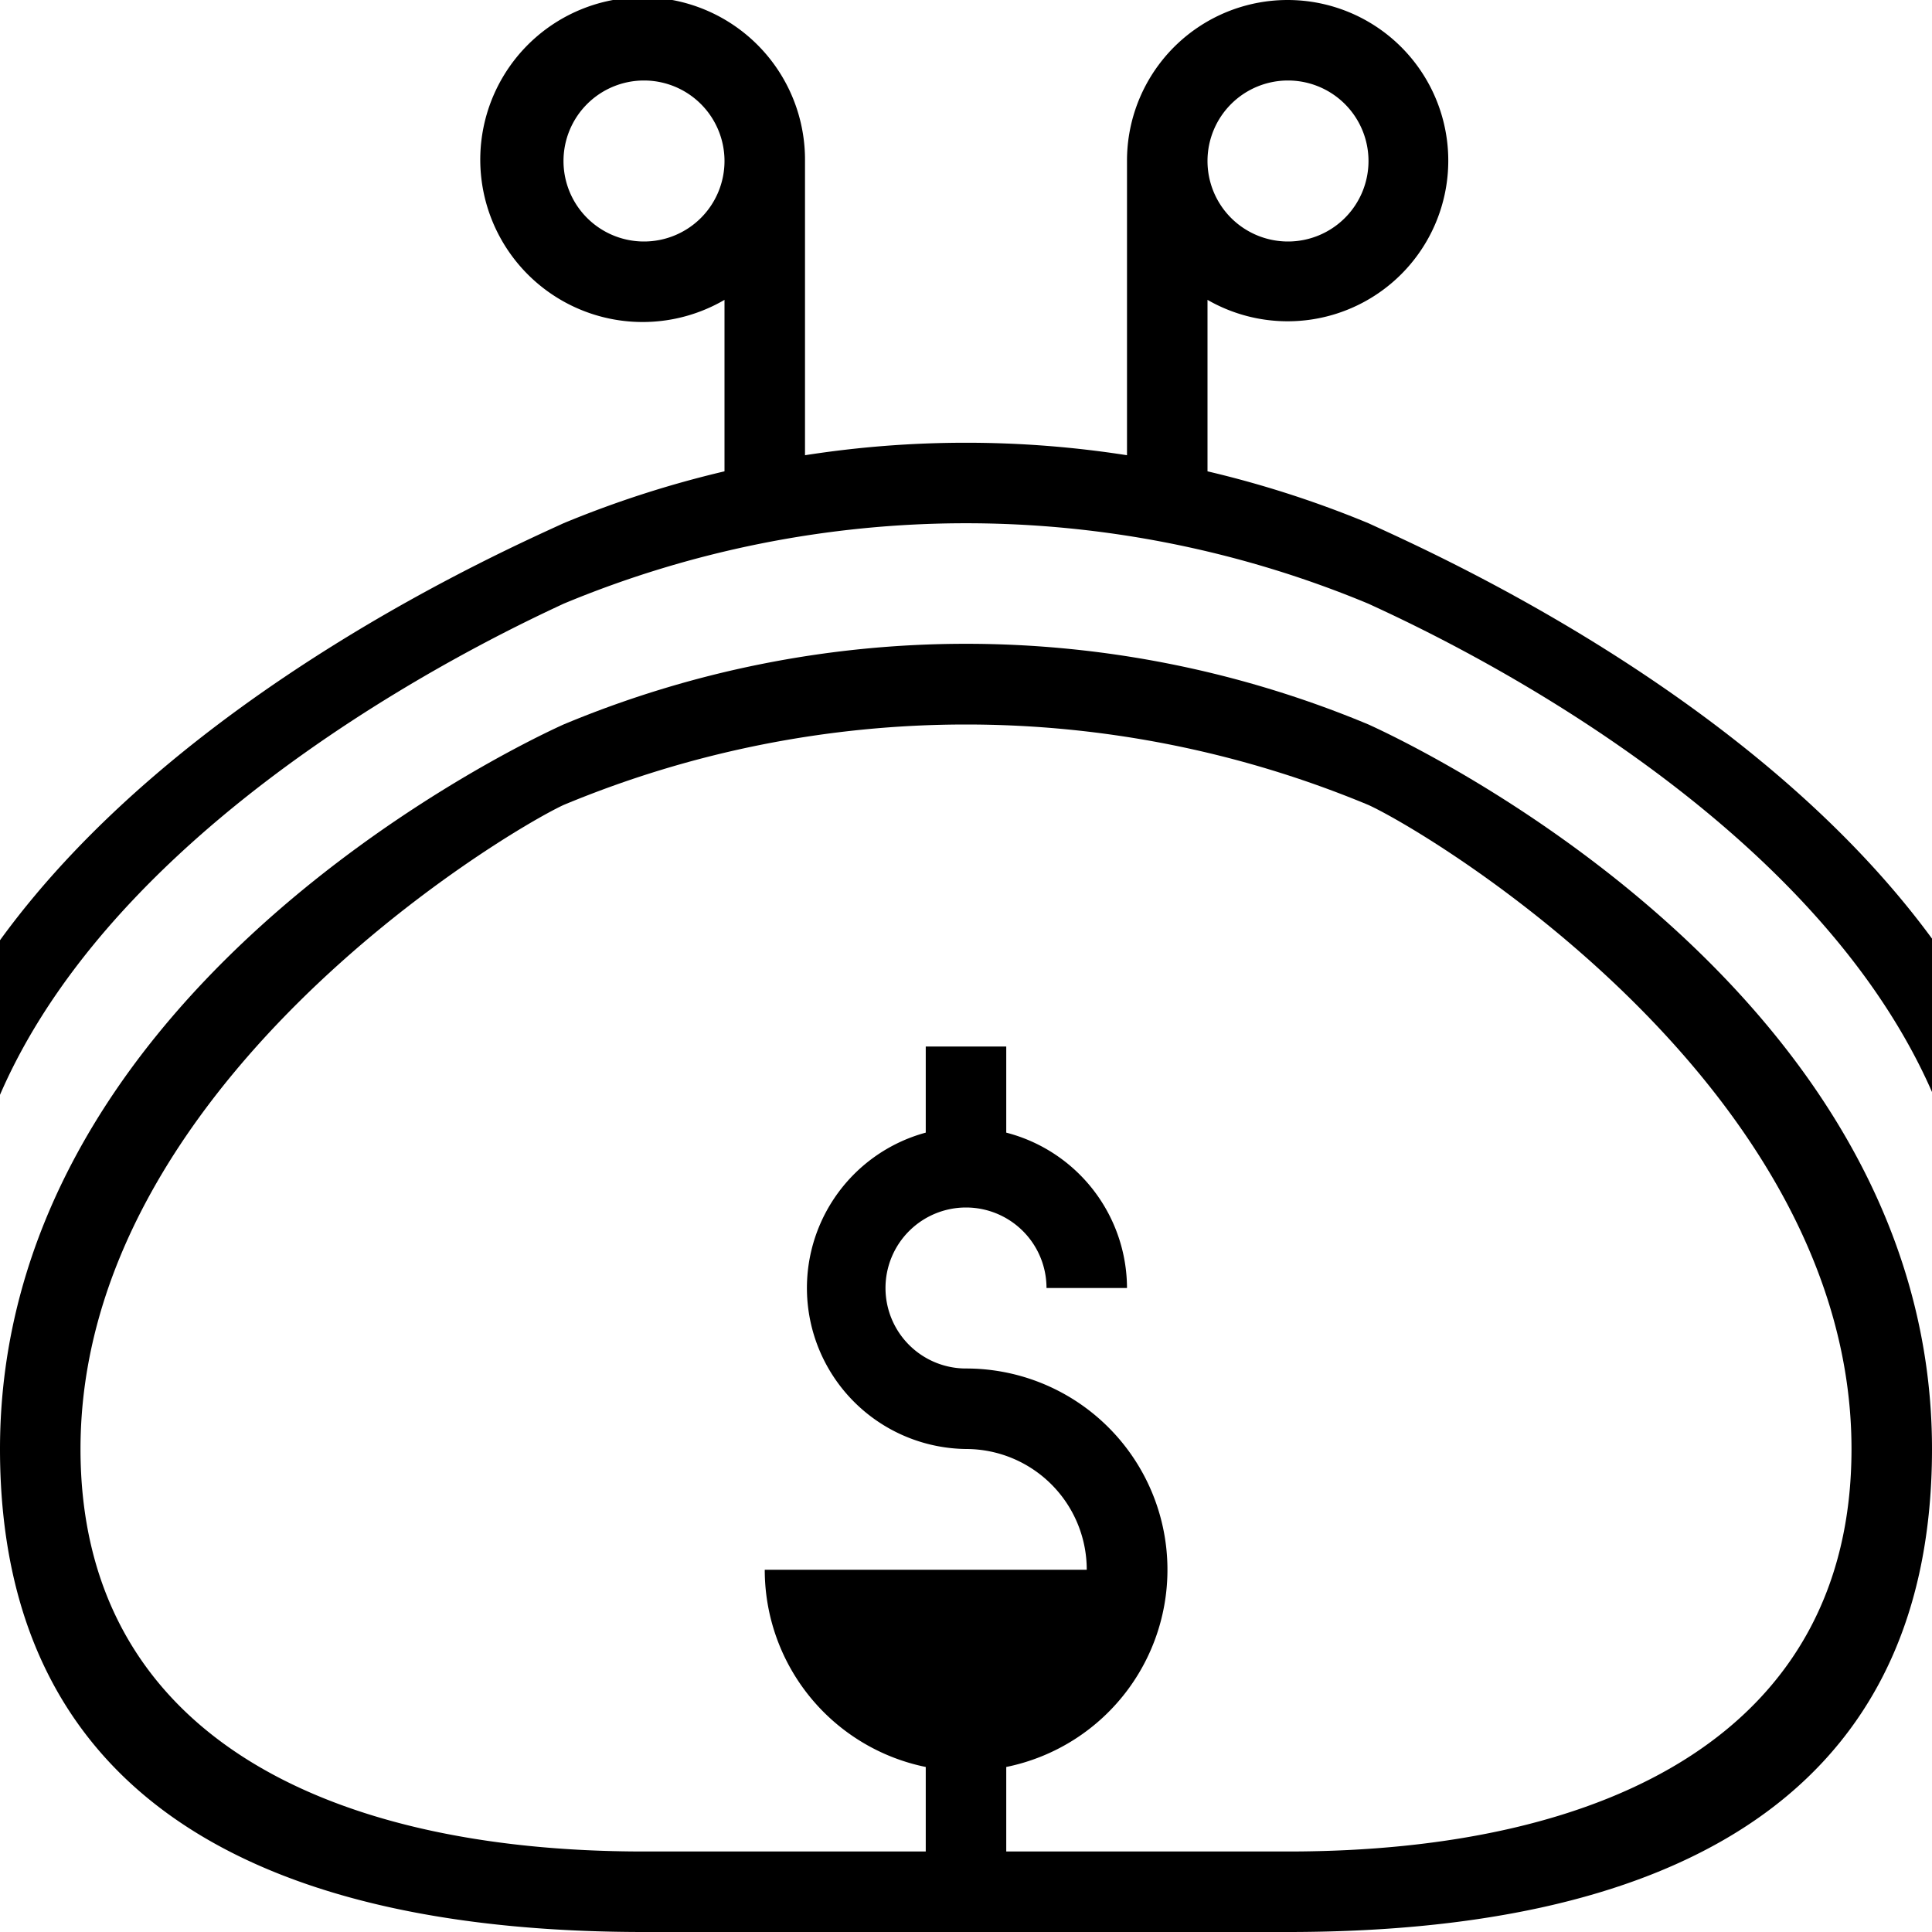 <svg id="Layer_1" data-name="Layer 1" xmlns="http://www.w3.org/2000/svg" viewBox="0 0 48 48">
  <title>billing_48px</title>
  <g>
    <path d="M34,18a25.94,25.94,0,0,0-20,0c-2,.91-14,7-14,18,0,9,7,12,16,12H32c9,0,16-3,16-12C48,25,36,18.91,34,18ZM32,46H25V43.9A5,5,0,0,0,24,34a2,2,0,1,1,2-2h2a4,4,0,0,0-3-3.86V26H23v2.14A4,4,0,0,0,24,36a3,3,0,0,1,3,3H19a5,5,0,0,0,4,4.9V46H16C8,46,2,43,2,36c0-9,10.46-15.28,12-16a26,26,0,0,1,20,0c1.57.72,12,7,12,16C46,43,40,46,32,46Z"/>
    <path d="M34,13a25.94,25.94,0,0,0-4-1.29V7.45A3.991,3.991,0,1,0,28,4v7.31a25.94,25.94,0,0,0-8,0V4a4.034,4.034,0,1,0-2,3.45v4.26A25.94,25.94,0,0,0,14,13c-1.45.67-9.55,4.23-14,10.36V27.2C3.12,20,12.68,15.62,14,15a26,26,0,0,1,20,0c1.34.62,10.84,4.92,14,12.13V23.32C43.52,17.21,35.45,13.67,34,13ZM16,6a2,2,0,1,1,2-2A2,2,0,0,1,16,6ZM32,2a2,2,0,1,1-2,2A2,2,0,0,1,32,2Z"/>
  </g>
</svg>
